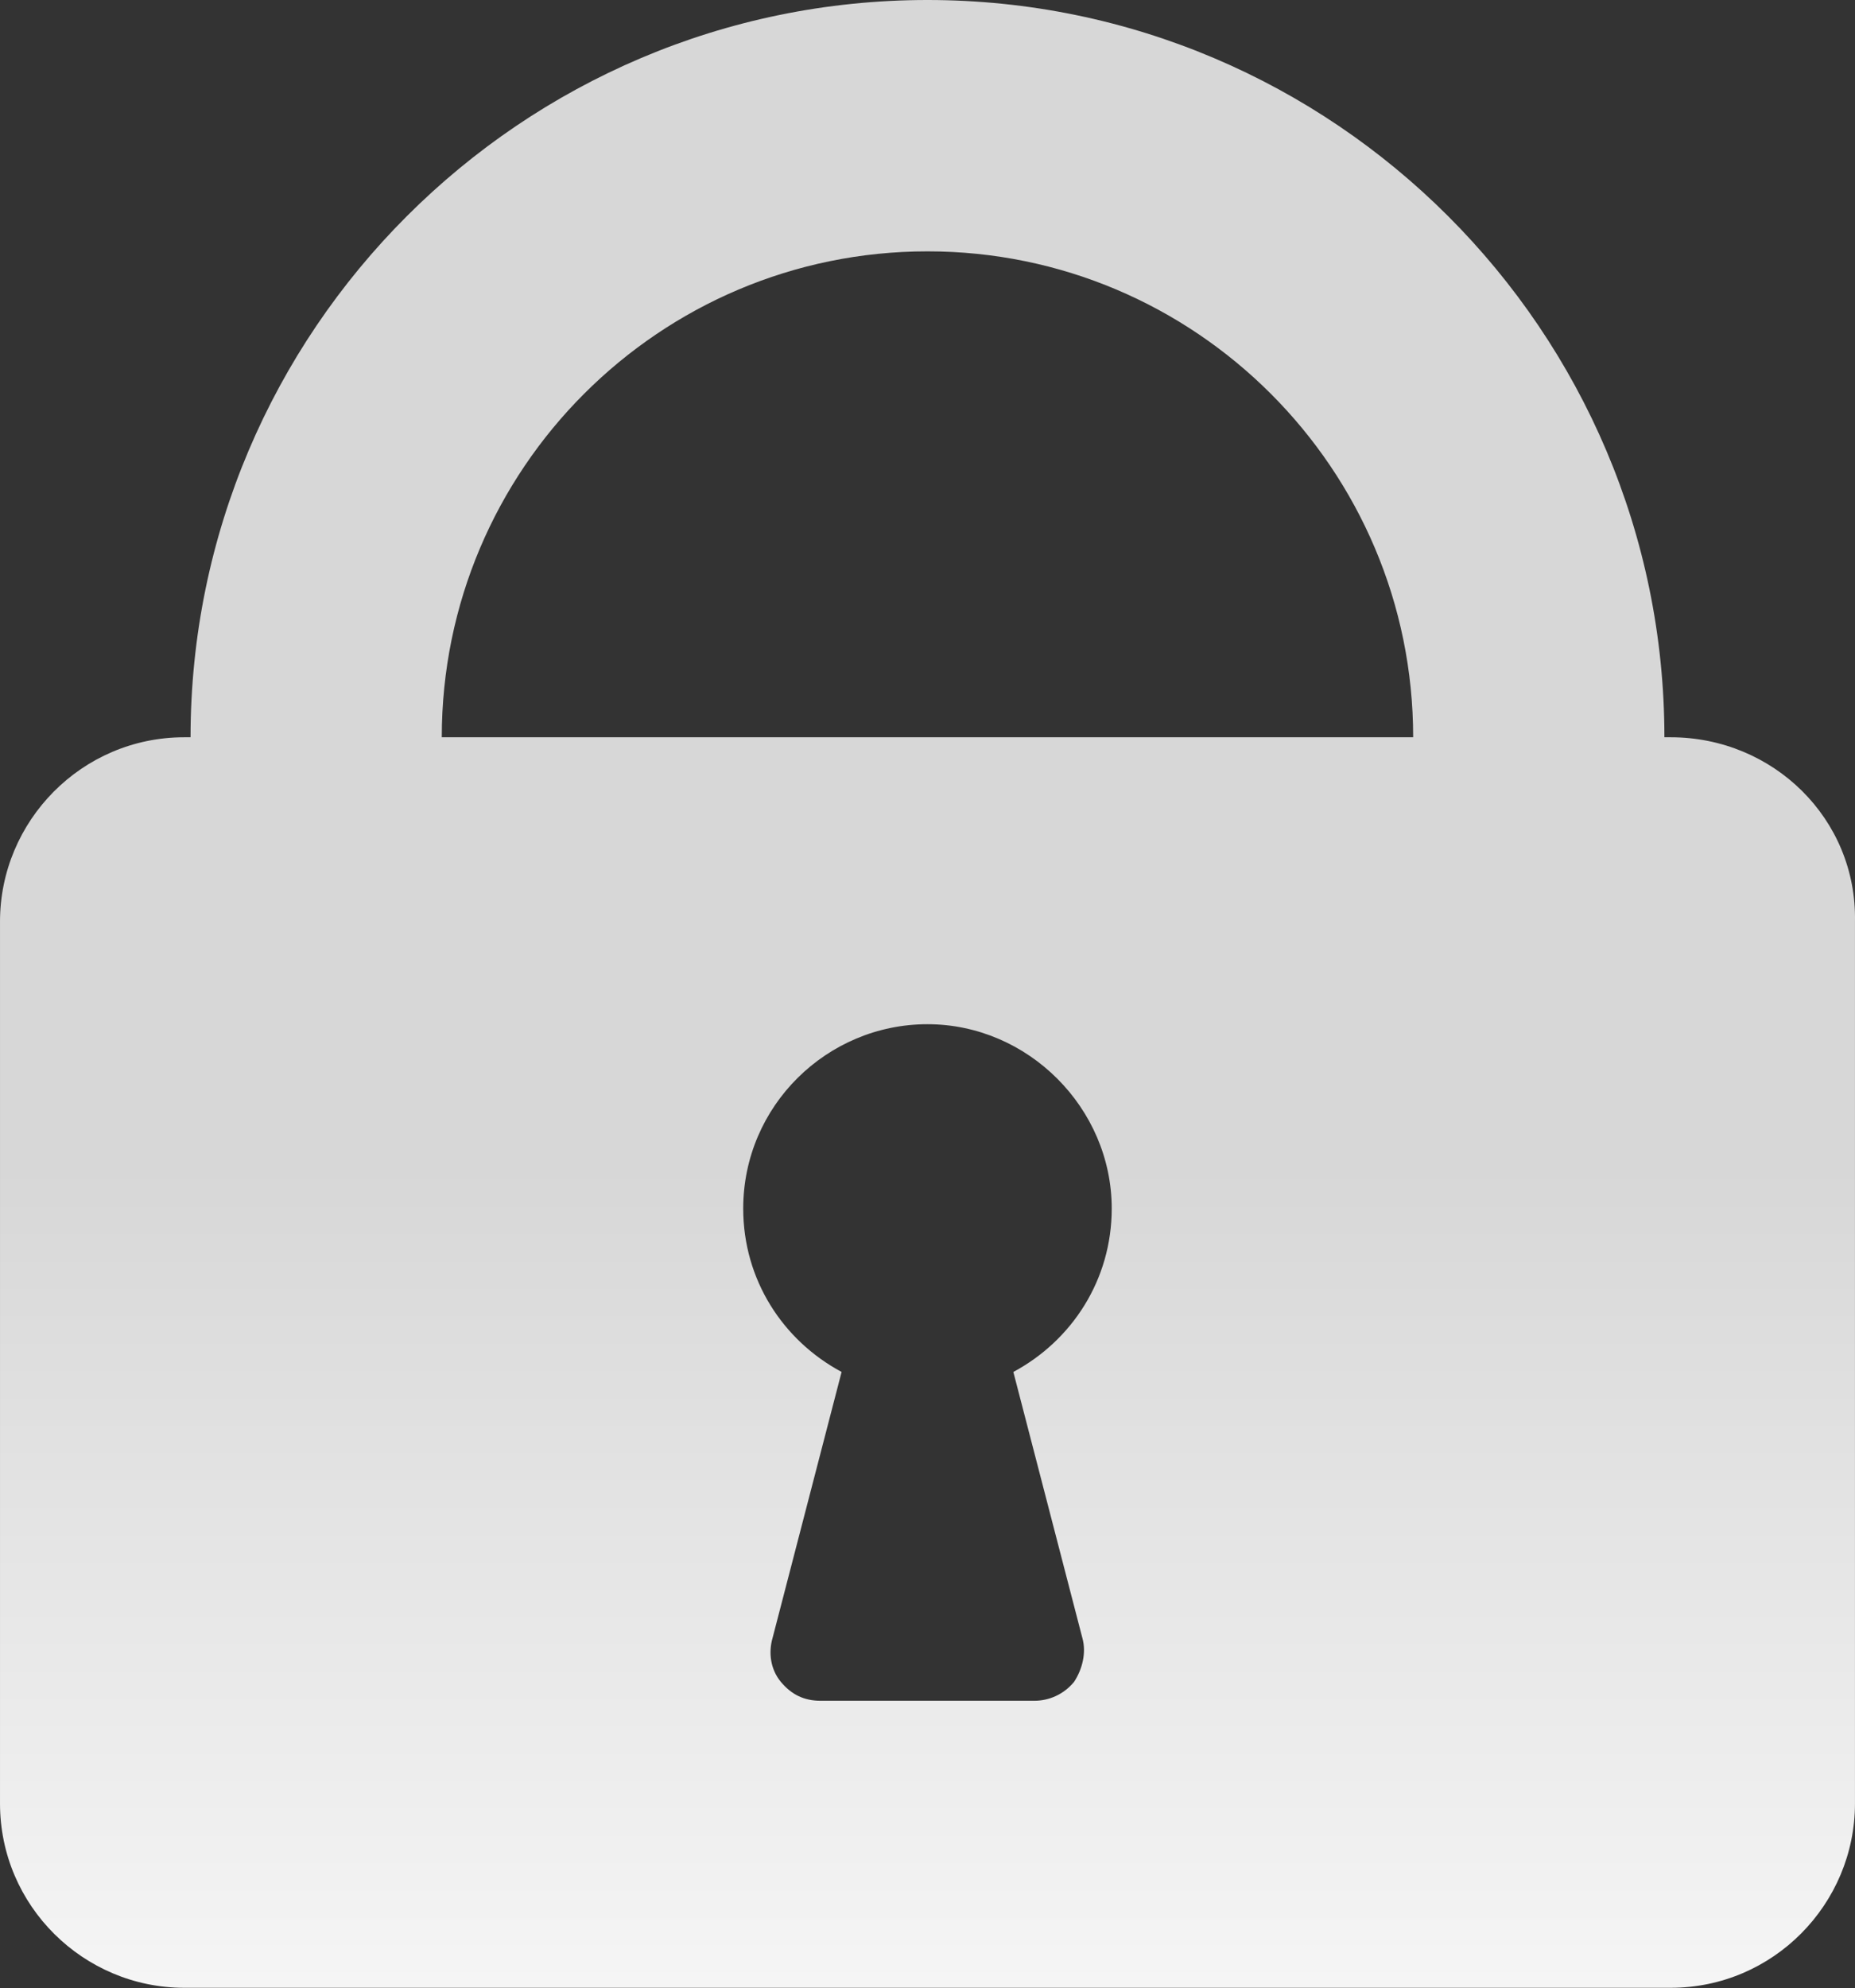 <svg height="2194" viewBox="0 0 2048 2194" width="2048" xmlns="http://www.w3.org/2000/svg" xmlns:xlink="http://www.w3.org/1999/xlink"><rect x="0" y="0" width="2048" height="2194" fill="#333333" stroke="none"/><linearGradient id="a" x1="50%" x2="50%" y1="58.854%" y2="158.854%"><stop offset="0" stop-color="#d7d7d7"/><stop offset=".526" stop-color="#fefefe"/><stop offset="1" stop-color="#fefefe"/></linearGradient><path d="m1844.525 813.598h-6.952c0-448.37-365.228-813.598-813.598-813.598-448.37 0-813.598 365.228-813.598 813.598h-6.952c-113.223 0-203.424 92.457-203.424 203.424v973.156c0 113.223 92.457 203.424 203.424 203.424h1641.112c113.223 0 203.424-92.457 203.424-203.424v-973.156c2.257-113.223-90.199-203.424-203.424-203.424zm-649.557 993.913c4.605 16.162 0 34.671-9.21 48.577-11.557 13.905-27.719 20.767-43.88 20.767h-235.835c-18.509 0-32.323-6.952-43.88-20.767-11.557-13.905-13.905-32.323-9.21-48.577l76.205-293.528c-64.738-34.671-108.618-101.666-108.618-180.31 0-113.223 92.457-203.424 203.424-203.424 110.967 0 203.424 92.457 203.424 203.424 0 78.551-43.88 145.638-108.618 180.31zm365.228-993.913h-1072.455c0-295.885 240.342-536.227 536.227-536.227 295.886 0 536.227 240.342 536.227 536.227z" fill="url(#a)"/></svg>